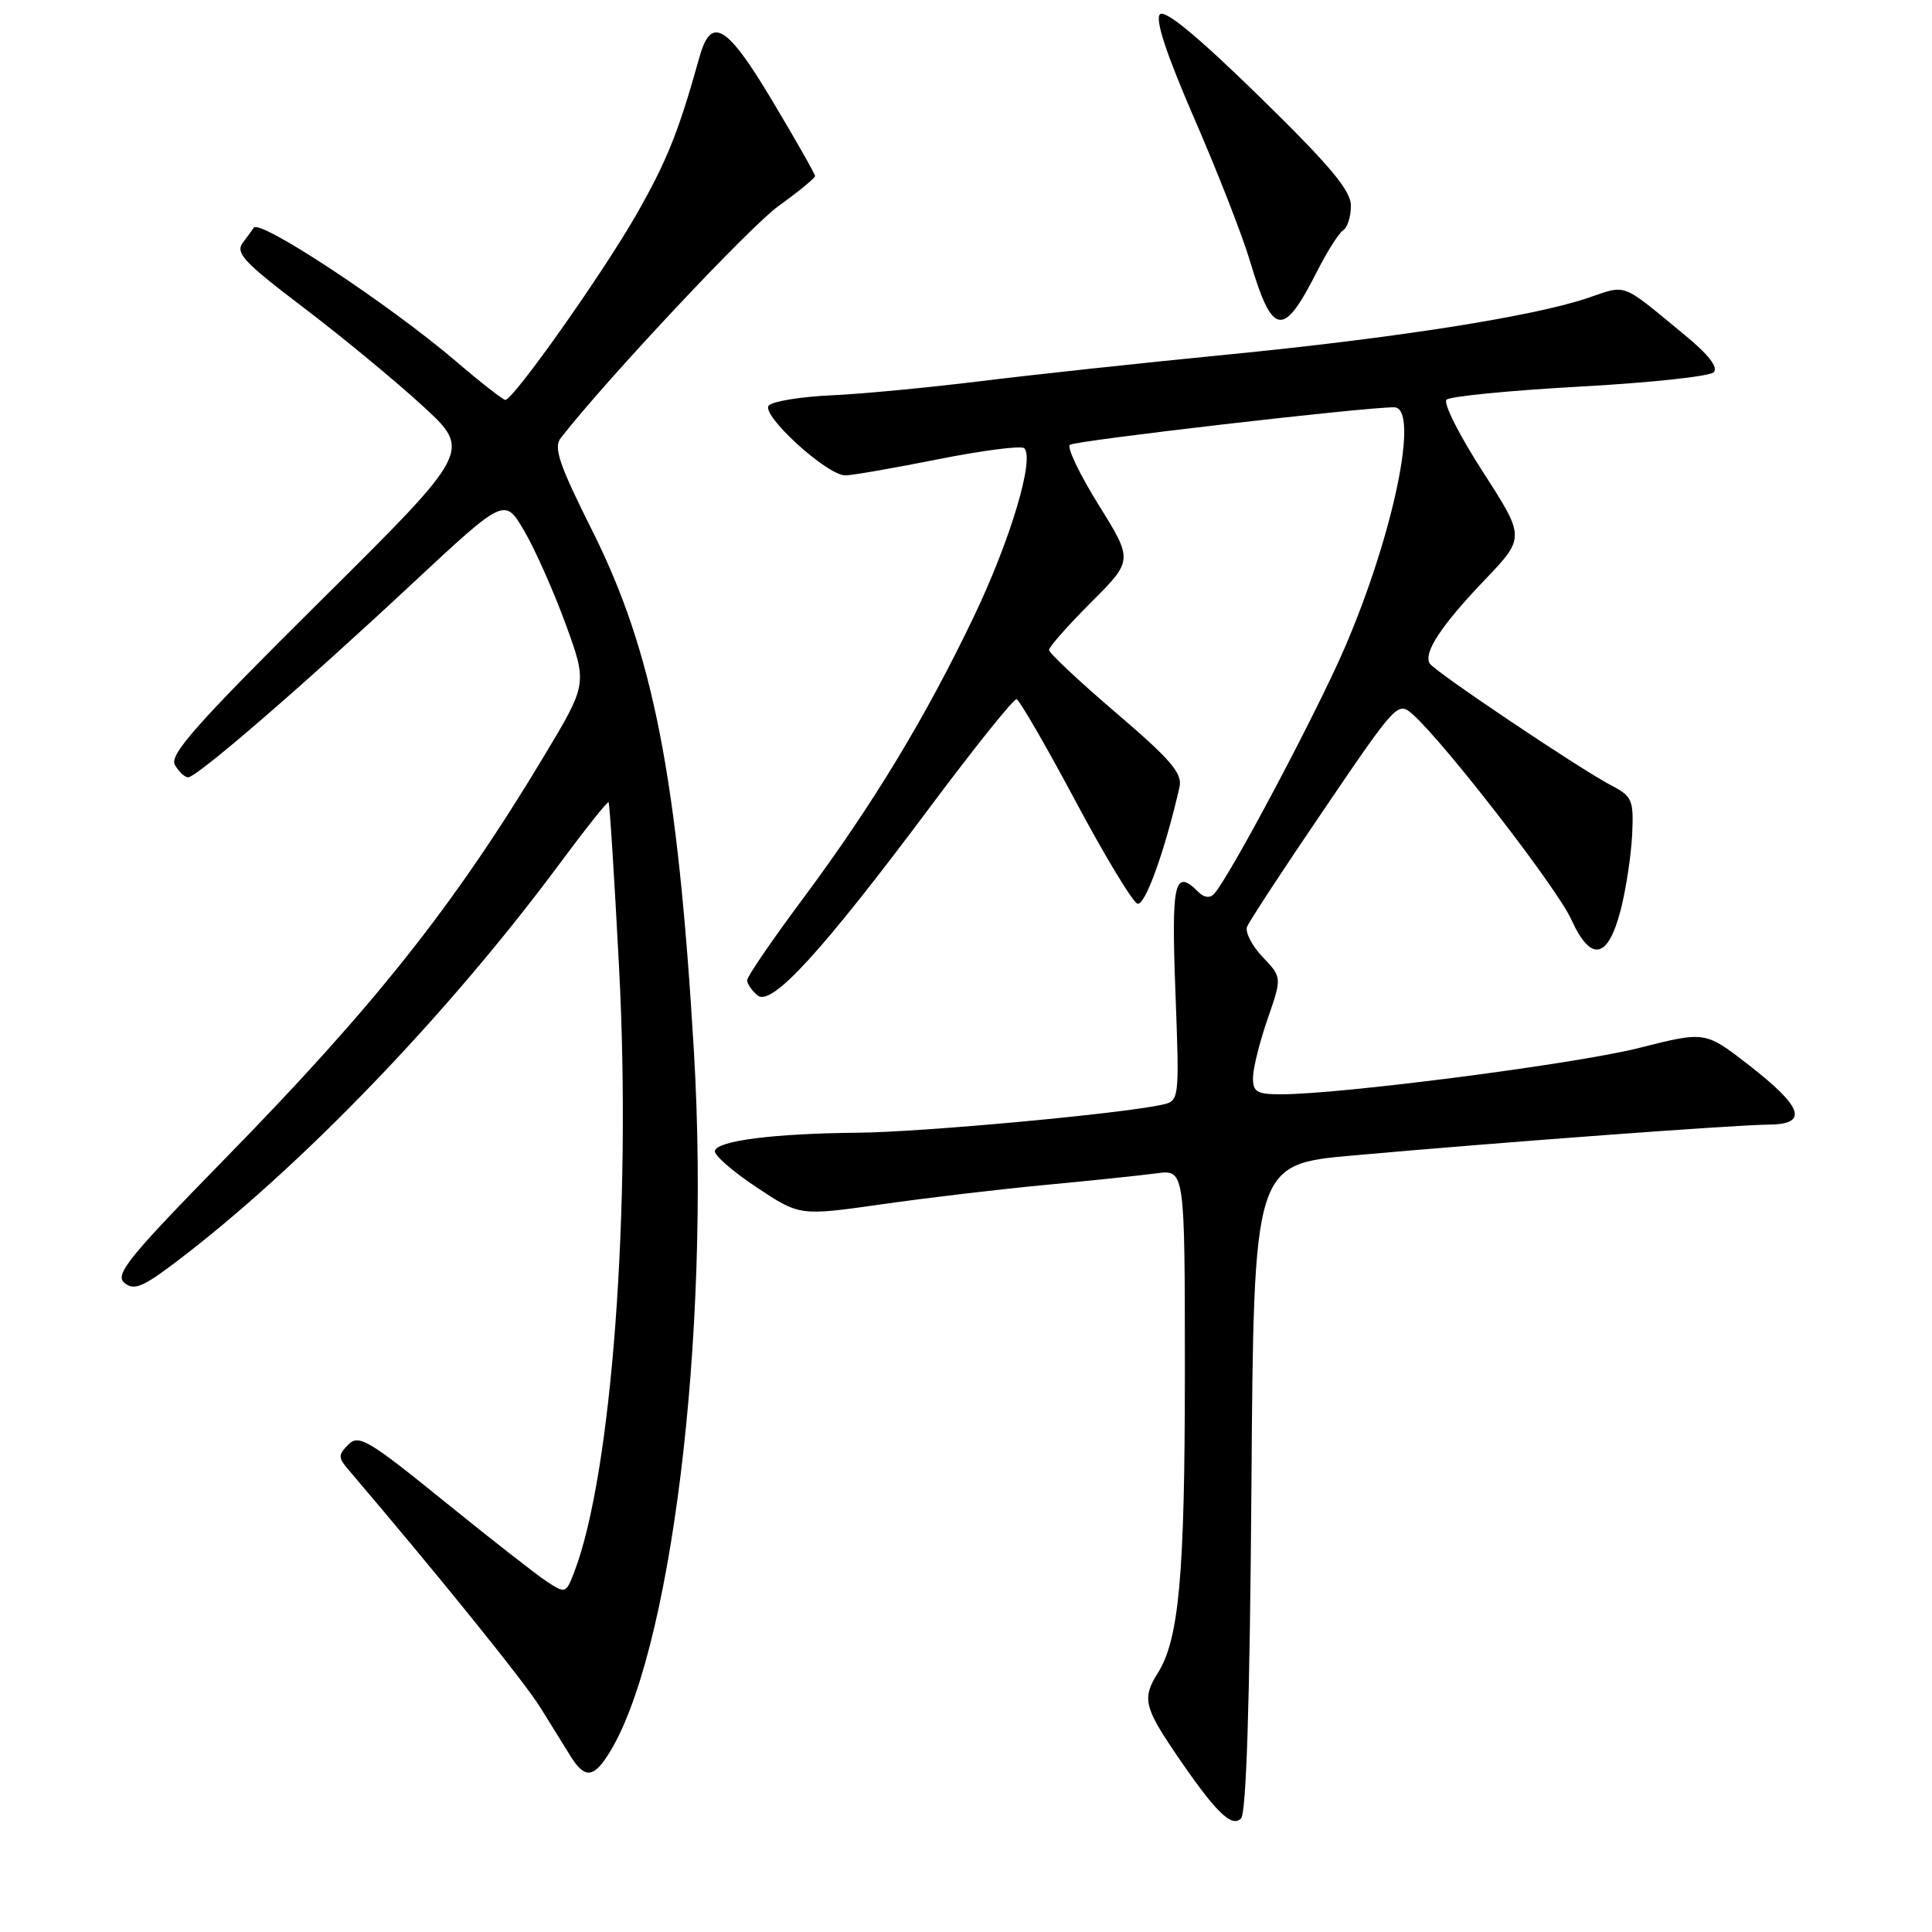 <?xml version="1.0" encoding="UTF-8" standalone="no"?>
<!DOCTYPE svg PUBLIC "-//W3C//DTD SVG 1.1//EN" "http://www.w3.org/Graphics/SVG/1.1/DTD/svg11.dtd" >
<svg xmlns="http://www.w3.org/2000/svg" xmlns:xlink="http://www.w3.org/1999/xlink" version="1.1" viewBox="0 0 256 256">
 <g >
 <path fill="currentColor"
d=" M 165.82 197.09 C 166.13 154.28 166.13 154.28 179.32 153.10 C 198.94 151.35 229.96 149.05 234.32 149.02 C 239.68 148.99 238.94 146.72 231.72 141.12 C 225.95 136.64 225.95 136.64 217.22 138.85 C 208.92 140.96 177.72 145.00 169.75 145.00 C 166.52 145.00 166.00 144.69 166.03 142.75 C 166.05 141.51 166.92 138.03 167.97 135.00 C 169.87 129.50 169.87 129.50 167.31 126.81 C 165.90 125.33 164.97 123.53 165.24 122.81 C 165.52 122.09 170.12 115.06 175.48 107.19 C 185.07 93.07 185.23 92.90 187.23 94.69 C 191.49 98.51 206.33 117.70 208.19 121.81 C 210.81 127.57 213.08 127.12 214.77 120.49 C 215.47 117.74 216.14 113.28 216.27 110.57 C 216.48 106.00 216.28 105.52 213.50 104.07 C 209.30 101.87 190.11 88.99 189.45 87.92 C 188.58 86.51 190.94 82.91 196.72 76.86 C 202.10 71.22 202.10 71.22 196.47 62.49 C 193.37 57.69 191.21 53.40 191.67 52.96 C 192.13 52.52 200.06 51.74 209.29 51.23 C 218.53 50.73 226.53 49.87 227.07 49.33 C 227.71 48.69 226.39 46.98 223.27 44.42 C 214.67 37.33 215.65 37.70 210.40 39.48 C 203.19 41.93 184.83 44.81 162.57 46.99 C 151.53 48.07 136.88 49.65 130.00 50.50 C 123.12 51.35 114.21 52.20 110.19 52.38 C 106.17 52.56 102.43 53.17 101.88 53.72 C 100.71 54.89 109.55 62.98 112.00 62.99 C 112.83 63.00 118.35 62.04 124.27 60.86 C 130.20 59.68 135.35 59.02 135.72 59.39 C 137.11 60.78 133.90 71.52 129.07 81.64 C 122.66 95.05 115.62 106.68 106.37 119.11 C 102.32 124.55 99.00 129.40 99.00 129.88 C 99.00 130.36 99.62 131.27 100.38 131.90 C 102.22 133.43 108.87 126.16 123.19 107.00 C 129.14 99.03 134.32 92.57 134.70 92.65 C 135.07 92.73 138.57 98.77 142.47 106.07 C 146.36 113.38 150.08 119.53 150.72 119.74 C 151.72 120.07 154.35 112.78 156.29 104.29 C 156.70 102.48 155.17 100.68 147.90 94.47 C 143.00 90.28 139.00 86.53 139.00 86.12 C 139.00 85.72 141.51 82.88 144.57 79.82 C 150.14 74.25 150.14 74.25 145.58 66.91 C 143.07 62.88 141.35 59.29 141.76 58.94 C 142.39 58.39 181.24 53.90 184.75 53.97 C 188.13 54.04 184.67 70.78 178.18 85.84 C 174.46 94.47 162.90 116.25 160.87 118.45 C 160.33 119.04 159.55 118.95 158.80 118.20 C 155.61 115.01 155.20 116.80 155.75 131.44 C 156.29 145.89 156.29 145.89 153.89 146.40 C 148.16 147.62 122.18 150.01 113.74 150.09 C 102.55 150.19 95.01 151.15 94.72 152.50 C 94.60 153.05 97.08 155.22 100.23 157.31 C 105.96 161.12 105.96 161.12 116.73 159.59 C 122.65 158.74 132.45 157.58 138.50 157.01 C 144.55 156.44 151.19 155.75 153.25 155.47 C 157.00 154.98 157.00 154.98 157.00 181.94 C 157.00 208.72 156.23 217.24 153.40 221.71 C 151.35 224.96 151.62 226.21 155.63 232.14 C 160.98 240.03 163.17 242.23 164.44 240.96 C 165.14 240.26 165.61 225.59 165.82 197.09 Z  M 80.46 232.70 C 88.88 219.86 94.16 177.05 91.96 139.55 C 89.82 103.12 86.57 86.47 78.47 70.30 C 74.09 61.56 73.32 59.30 74.30 58.04 C 80.30 50.33 99.35 30.03 103.18 27.28 C 105.83 25.37 108.00 23.59 108.00 23.33 C 108.00 23.06 105.46 18.59 102.35 13.38 C 96.33 3.30 94.24 2.02 92.70 7.51 C 89.88 17.59 88.37 21.33 84.28 28.50 C 79.81 36.31 68.04 52.96 66.96 52.99 C 66.66 52.99 63.73 50.71 60.46 47.91 C 51.63 40.36 34.35 28.94 33.62 30.18 C 33.52 30.35 32.88 31.23 32.20 32.12 C 31.14 33.51 32.24 34.70 40.24 40.77 C 45.33 44.64 52.42 50.49 56.00 53.78 C 62.50 59.75 62.50 59.75 42.37 79.72 C 26.09 95.87 22.42 100.00 23.17 101.34 C 23.68 102.25 24.47 103.00 24.93 103.00 C 26.08 103.00 40.17 90.83 54.68 77.28 C 66.87 65.92 66.87 65.92 69.46 70.34 C 70.89 72.78 73.36 78.34 74.95 82.69 C 77.84 90.61 77.84 90.61 72.06 100.23 C 60.24 119.91 49.68 133.24 29.74 153.61 C 17.05 166.58 15.17 168.90 16.48 169.98 C 17.74 171.03 18.87 170.58 23.25 167.27 C 39.75 154.78 59.35 134.43 74.27 114.29 C 77.63 109.76 80.49 106.16 80.64 106.30 C 80.78 106.45 81.41 116.31 82.03 128.23 C 83.70 160.01 81.06 195.44 76.07 208.36 C 75.00 211.14 74.91 211.17 72.45 209.56 C 71.07 208.65 64.93 203.85 58.81 198.89 C 48.83 190.80 47.54 190.03 46.16 191.41 C 44.80 192.78 44.79 193.13 46.15 194.72 C 58.15 208.80 69.53 222.90 71.61 226.27 C 73.05 228.60 74.86 231.51 75.63 232.75 C 77.42 235.60 78.57 235.59 80.46 232.70 Z  M 174.56 35.88 C 175.88 33.28 177.42 30.86 177.98 30.51 C 178.54 30.17 179.00 28.70 179.00 27.26 C 179.00 25.24 176.26 21.97 166.85 12.77 C 158.73 4.84 154.37 1.23 153.70 1.90 C 153.03 2.57 154.54 7.15 158.25 15.70 C 161.31 22.74 164.62 31.20 165.60 34.50 C 168.62 44.65 170.01 44.87 174.56 35.88 Z "/>
</g>
</svg>